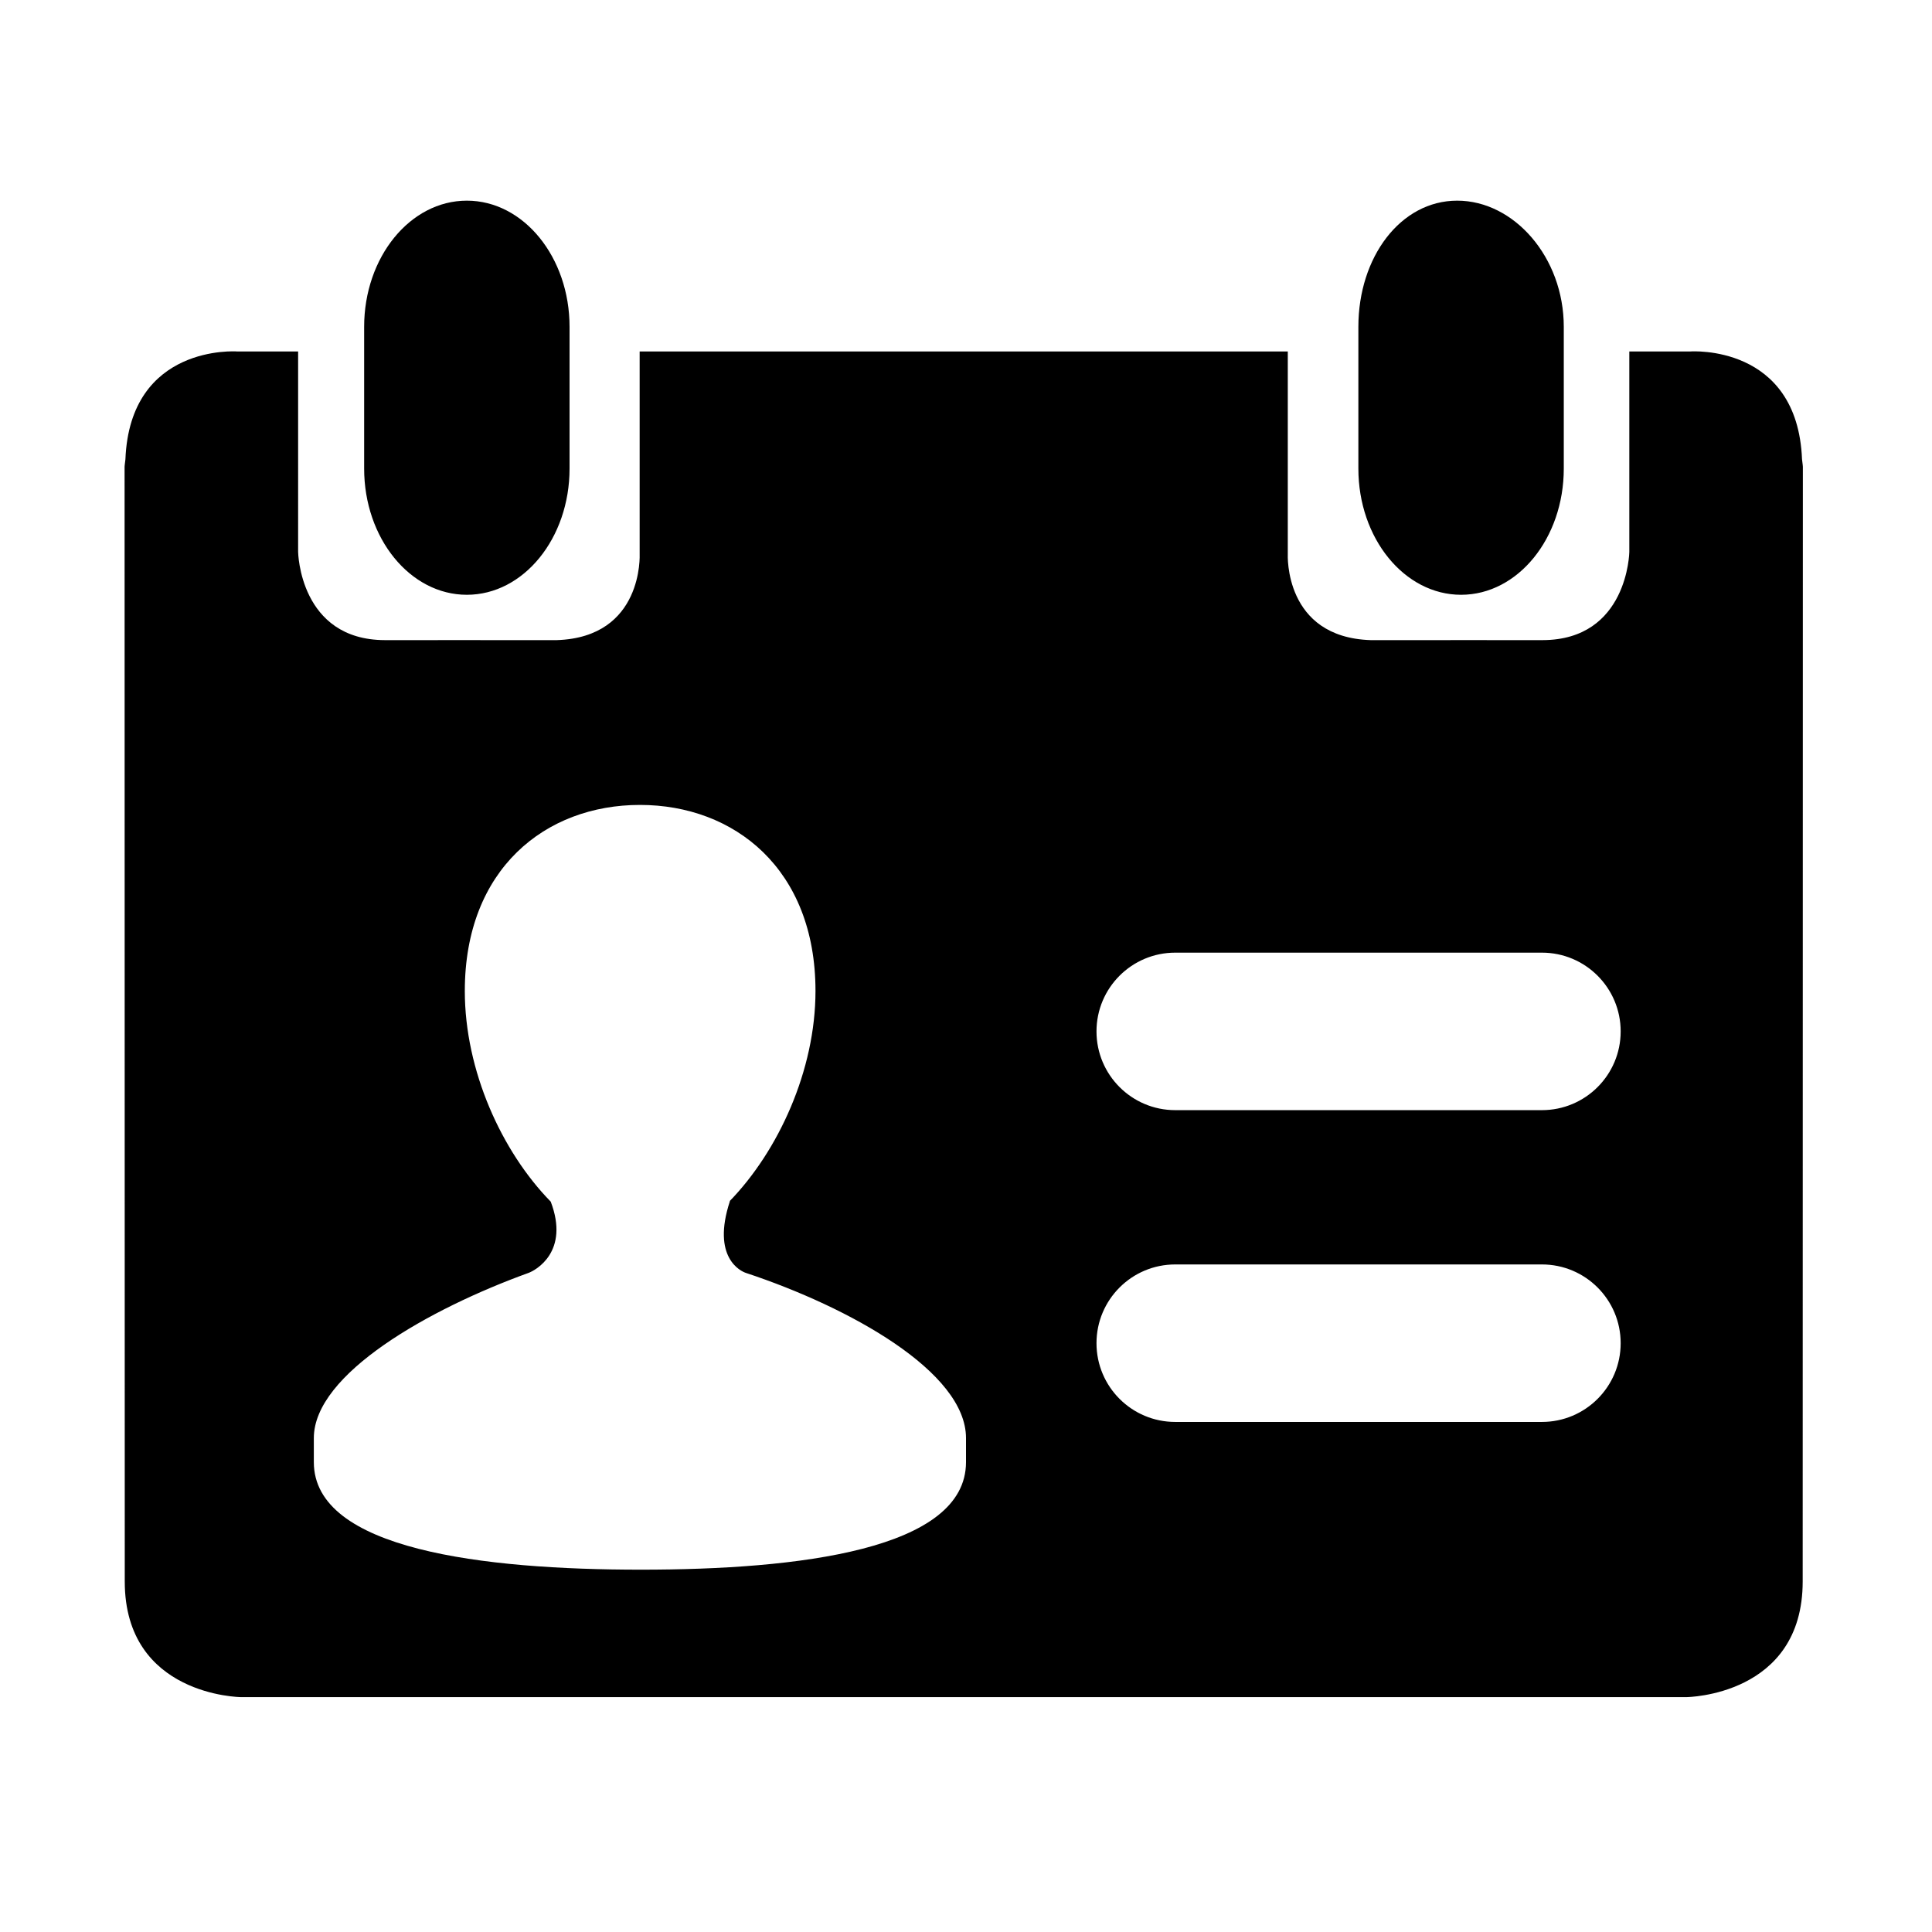 <?xml version="1.0" standalone="no"?><!DOCTYPE svg PUBLIC "-//W3C//DTD SVG 1.1//EN" "http://www.w3.org/Graphics/SVG/1.1/DTD/svg11.dtd"><svg class="icon" width="200px" height="200.00px" viewBox="0 0 1024 1024" version="1.1" xmlns="http://www.w3.org/2000/svg"><path d="M296.306 277.87z m-48.864 37.379c30.064-0.001 54.437-29.944 54.436-66.882v-75.134c0-36.94-24.372-66.882-54.436-66.882-30.064 0.001-54.437 29.944-54.436 66.882v75.134c0 36.94 24.372 66.882 54.436 66.882z m707.669-71.798c-2.445-61.216-59.061-57.176-59.061-57.176h-32.476v106.273s-0.739 46.634-45.983 46.729l-8.523 0.016c-14.665-0.027-40.893-0.055-70.058 0.004-6.763-0.008-11.254-0.017-12.54-0.019-46.057-1.493-43.915-45.519-43.915-45.519V186.274H339.029v107.485s2.142 44.026-43.915 45.519c-1.286 0.003-5.777 0.011-12.54 0.019-29.166-0.06-55.395-0.032-70.058-0.004-2.838-0.004-5.683-0.01-8.523-0.016-45.244-0.095-45.983-46.729-45.983-46.729V186.275h-32.476s-56.616-4.04-59.061 57.176c-0.357 2.48-0.442 3.95-0.442 3.95s0.095 565.726 0.095 590.795c0 60.753 61.56 61.311 61.56 61.311H893.9s61.56-0.559 61.56-61.311c0-25.069 0.095-590.795 0.095-590.795s-0.085-1.469-0.442-3.95zM512 774.969c0 46.433-88.885 56.988-172.324 56.988-83.315 0-173.339-10.555-173.339-56.988V762.2c0-34.078 61.436-68.601 113.811-87.539 3.783-1.387 21.864-11.232 11.754-37.756-25.941-26.489-45.542-69.415-45.542-111.661 0-64.708 42.789-98.617 92.825-98.617 50.004 0 93.04 33.909 93.04 98.617 0 42.075-19.711 84.83-45.496 111.385h0.137c-9.895 30.077 5.94 37.216 8.447 38.032C450.257 692.846 512 727.09 512 762.2v12.769z m305.252-21.313H622.903c-23.052 0-41.738-18.686-41.738-41.737s18.687-41.737 41.738-41.737h194.349c23.052 0 41.738 18.686 41.738 41.737s-18.687 41.737-41.738 41.737z m0-165.256H622.903c-23.052 0-41.738-18.687-41.738-41.737 0-23.051 18.687-41.737 41.738-41.737h194.349c23.052 0 41.738 18.687 41.738 41.737 0 23.051-18.687 41.737-41.738 41.737z m-42.85-273.151c30.064-0.001 54.436-29.944 54.436-66.882v-75.134c0-36.94-26.419-66.882-56.483-66.882-30.064 0.001-52.39 29.944-52.389 66.882v75.134c0 36.94 24.372 66.882 54.436 66.882z" /></svg>